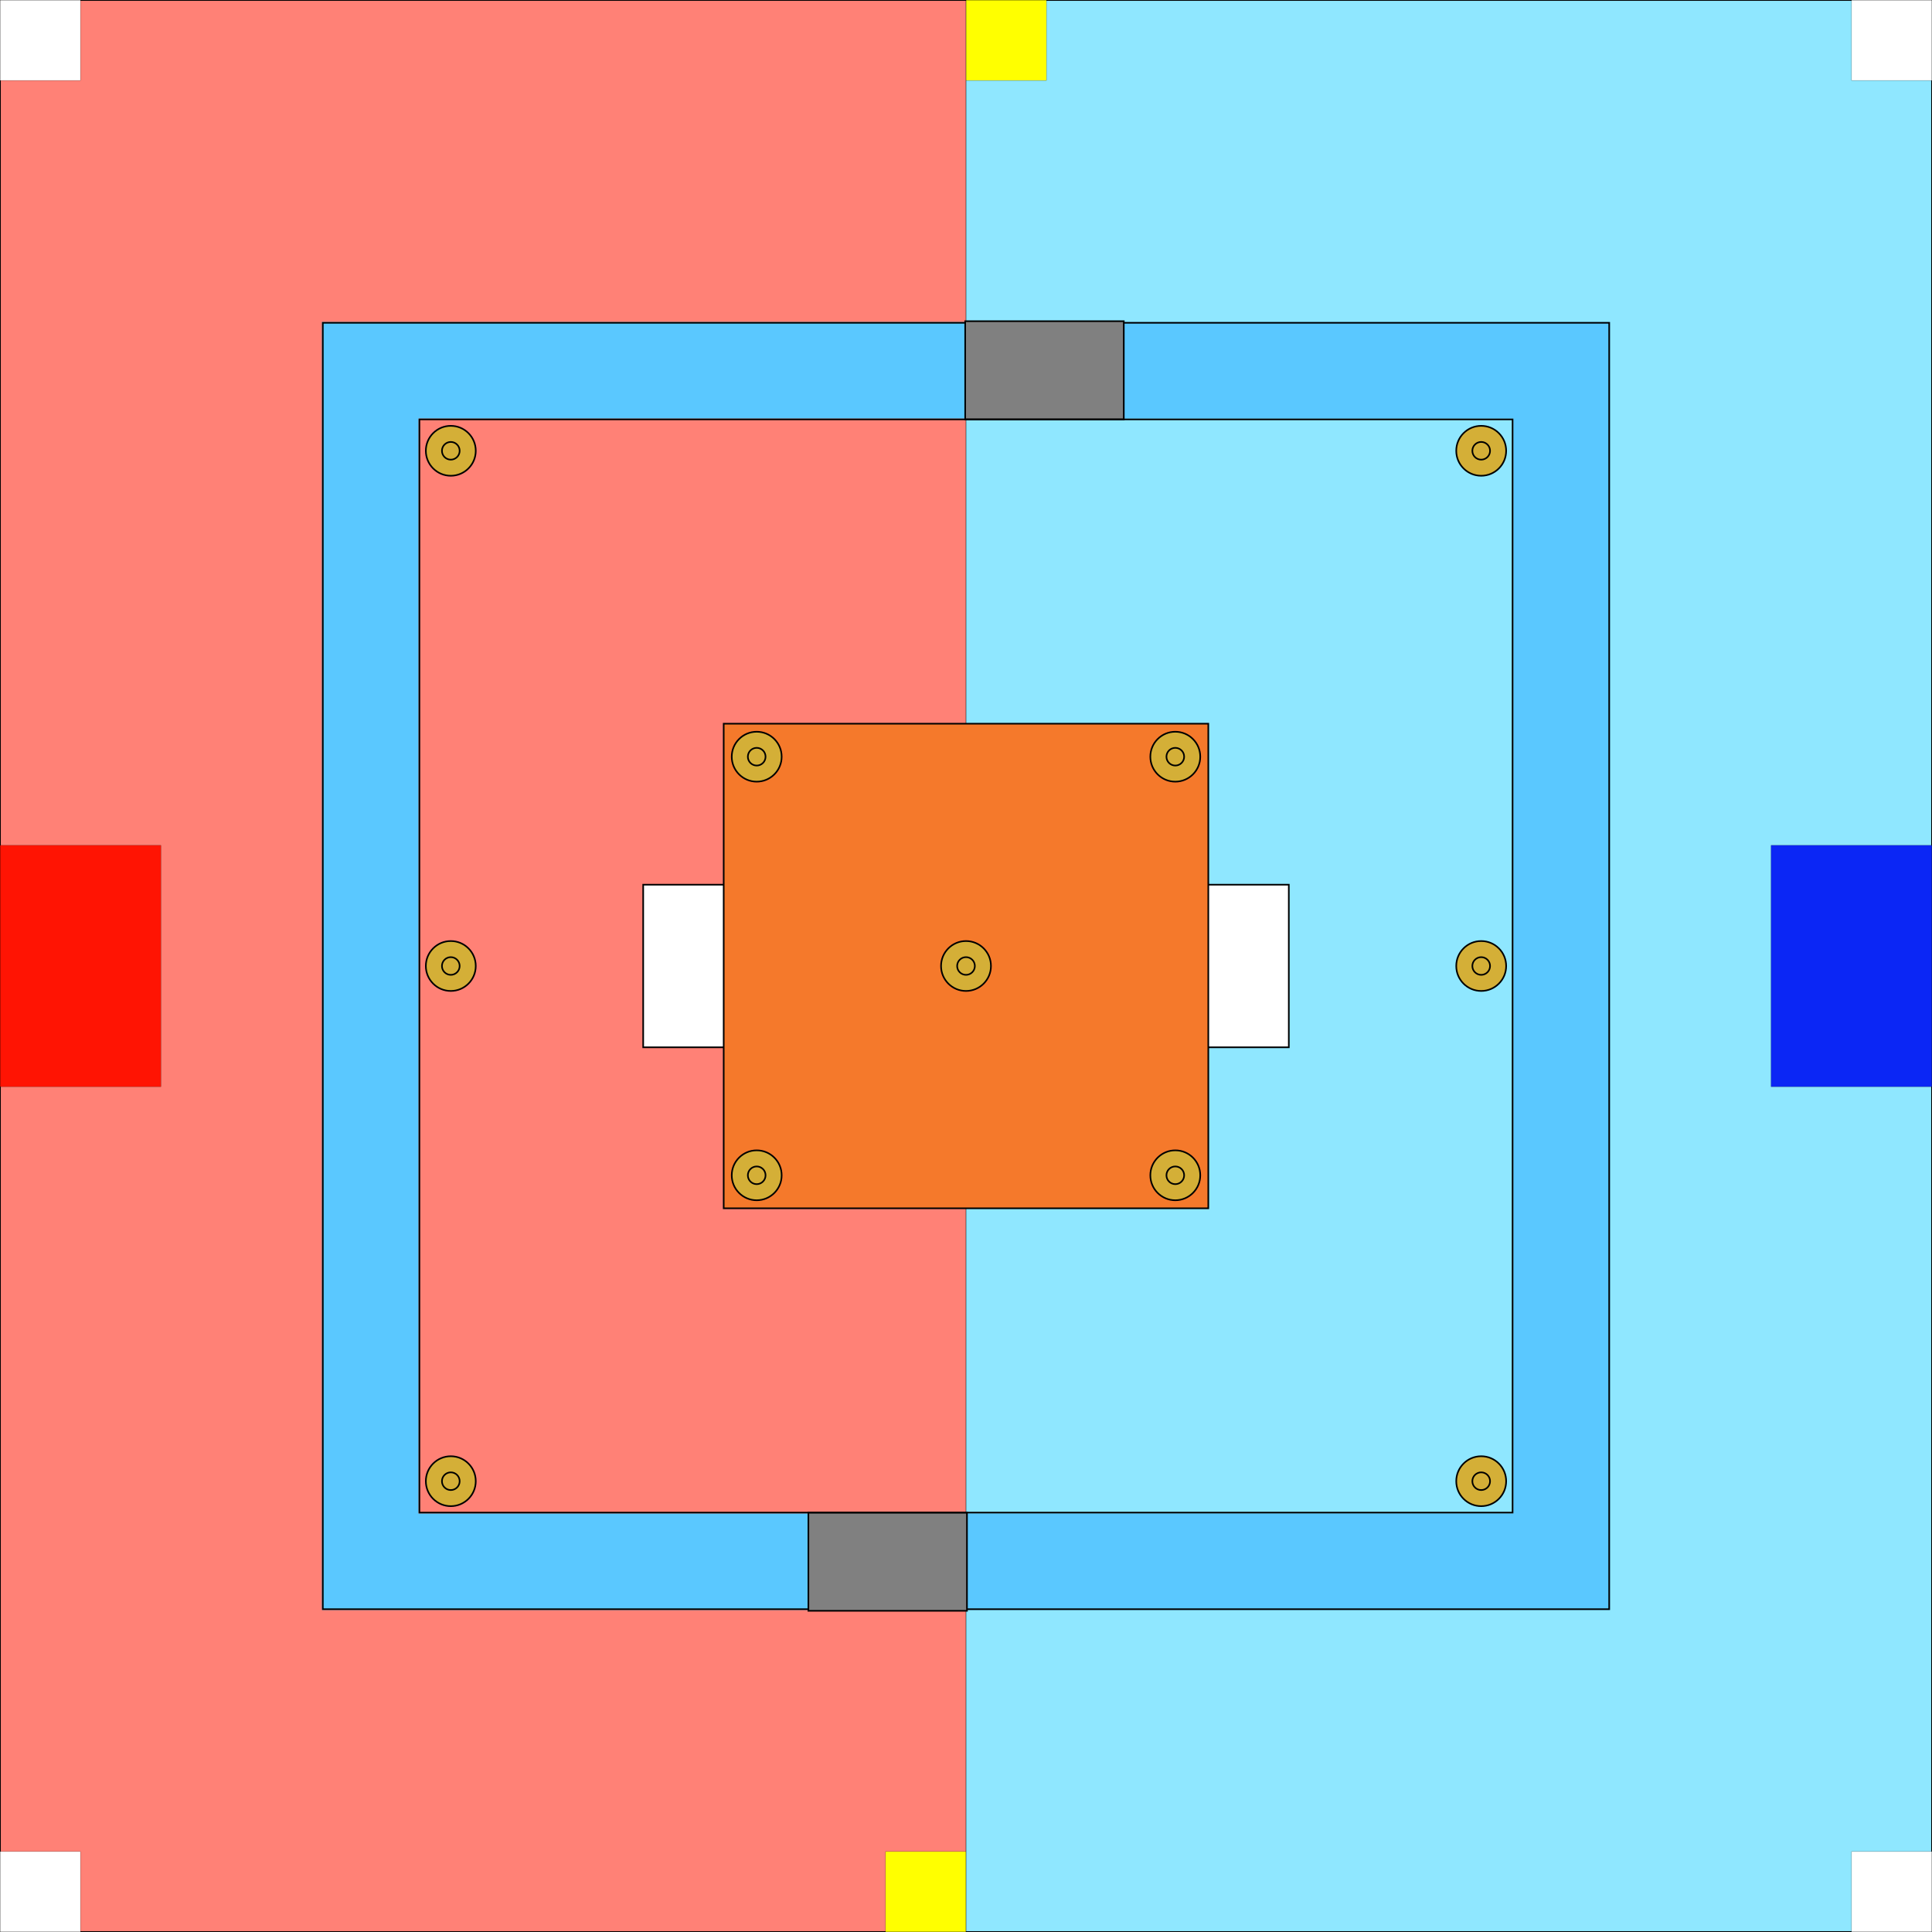 <?xml version="1.0" encoding="utf-8"?>
<!-- Generator: Adobe Illustrator 24.0.1, SVG Export Plug-In . SVG Version: 6.00 Build 0)  -->
<svg version="1.1" xmlns="http://www.w3.org/2000/svg" xmlns:xlink="http://www.w3.org/1999/xlink" x="0px" y="0px"
	 viewBox="0 0 12000 12000" style="enable-background:new 0 0 12000 12000;" xml:space="preserve">
<rect x="0" y="0" width="12000" height="12000" fill="#333333" stroke="none"/>
<style type="text/css">
	.st0{fill:#FF8176;}
	.st1{fill:#8FE7FF;}
	.st2{fill:none;stroke:#000000;stroke-width:10;stroke-miterlimit:10;}
	.st3{fill:#FFFFFF;}
	.st4{fill:#FF1403;}
	.st5{fill:#0B26F5;}
	.st6{fill:#FFFF00;}
	.st7{fill:#5AC8FF;}
	.st8{fill:#808080;}
	.st9{fill:#F5792B;}
	.st10{fill:#D4AF37;}
</style>
<g id="大区域">
	<g>
		<rect x="0.5" y="0.5" class="st0" width="5999" height="11999"/>
		<path d="M5999,1v11998H1V1H5999 M6000,0H0v12000h6000V0L6000,0z"/>
	</g>
	<g>
		<rect x="6000.5" y="0.5" class="st1" width="5999" height="11999"/>
		<path d="M11999,1v11998H6001V1H11999 M12000,0H6000v12000h6000V0L12000,0z"/>
	</g>
	<rect class="st2" width="12000" height="12000"/>
</g>
<g id="环区">
	<g>
		<rect x="0.5" y="0.5" class="st3" width="499" height="499"/>
		<path d="M499,1v498H1V1H499 M500,0H0v500h500V0L500,0z"/>
	</g>
	<g>
		<rect x="11500.5" y="0.5" class="st3" width="499" height="499"/>
		<path d="M11999,1v498h-498V1H11999 M12000,0h-500v500h500V0L12000,0z"/>
	</g>
	<g>
		<rect x="0.5" y="11500.5" class="st3" width="499" height="499"/>
		<path d="M499,11501v498H1v-498H499 M500,11500H0v500h500V11500L500,11500z"/>
	</g>
	<g>
		<rect x="11500.5" y="11500.5" class="st3" width="499" height="499"/>
		<path d="M11999,11501v498h-498v-498H11999 M12000,11500h-500v500h500V11500L12000,11500z"/>
	</g>
	<g>
		<rect x="3995" y="5495" class="st3" width="510" height="1010"/>
		<path d="M4500,5500v1000h-500V5500H4500 M4510,5490h-10h-500h-10v10v1000v10h10h500h10v-10V5500V5490L4510,5490z"/>
	</g>
	<g>
		<rect x="7495" y="5495" class="st3" width="510" height="1010"/>
		<path d="M8000,5500v1000h-500V5500H8000 M8010,5490h-10h-500h-10v10v1000v10h10h500h10v-10V5500V5490L8010,5490z"/>
	</g>
</g>
<g id="启动区">
	<g>
		<rect x="0.5" y="5250.5" class="st4" width="999" height="1499"/>
		<path d="M999,5251v1498H1V5251H999 M1000,5250H0v1500h1000V5250L1000,5250z"/>
	</g>
	<g>
		<rect x="11000.5" y="5250.5" class="st5" width="999" height="1499"/>
		<path d="M11999,5251v1498h-998V5251H11999 M12000,5250h-1000v1500h1000V5250L12000,5250z"/>
	</g>
	<g>
		<rect x="6000.5" y="0.5" class="st6" width="499" height="499"/>
		<path d="M6499,1v498h-498V1H6499 M6500,0h-500v500h500V0L6500,0z"/>
	</g>
	<g>
		<rect x="5500.5" y="11500.5" class="st6" width="499" height="499"/>
		<path d="M5999,11501v498h-498v-498H5999 M6000,11500h-500v500h500V11500L6000,11500z"/>
	</g>
</g>
<g id="河">
	<g>
		<path class="st7" d="M9400,2600v6800H2600V2600H9400 M10000,2000h-600H2600h-600v600v6800v600h600h6800h600v-600V2600V2000
			L10000,2000z"/>
	</g>
	<g>
		<path d="M9990,2010v7980H2010V2010H9990 M10000,2000H2000v8000h8000V2000L10000,2000z"/>
	</g>
	<g>
		<rect x="5995" y="1995" class="st8" width="985" height="610"/>
		<path d="M6975,2000v600h-975v-600H6975 M6985,1990h-10h-975h-10v10v600v10h10h975h10v-10v-600V1990L6985,1990z"/>
	</g>
	<g>
		<rect x="5021" y="9395" class="st8" width="985" height="610"/>
		<path d="M6001,9400v600h-975v-600H6001 M6011,9390h-10h-975h-10v10v600v10h10h975h10v-10v-600V9390L6011,9390z"/>
	</g>
	<g>
		<path d="M9390,2610v6780H2610V2610H9390 M9400,2600H2600v6800h6800V2600L9400,2600z"/>
	</g>
</g>
<g id="吴哥区">
	<g>
		<rect x="4495" y="4495" class="st9" width="3010" height="3010"/>
		<path d="M7500,4500v3000H4500V4500H7500 M7510,4490h-10H4500h-10v10v3000v10h10h3000h10v-10V4500V4490L7510,4490z"/>
	</g>
</g>
<g id="波兰人">
	<g>
		<g>
			<circle class="st10" cx="2800" cy="2800" r="155"/>
			<path d="M2800,2650c82.84,0,150,67.16,150,150s-67.16,150-150,150s-150-67.16-150-150S2717.16,2650,2800,2650 M2800,2640
				c-42.74,0-82.92,16.64-113.14,46.86S2640,2757.26,2640,2800s16.64,82.92,46.86,113.14S2757.26,2960,2800,2960
				s82.92-16.64,113.14-46.86S2960,2842.74,2960,2800s-16.64-82.92-46.86-113.14S2842.74,2640,2800,2640L2800,2640z"/>
		</g>
		<g>
			<circle class="st10" cx="2800" cy="2800" r="55"/>
			<path d="M2800,2750c27.61,0,50,22.39,50,50s-22.39,50-50,50s-50-22.39-50-50S2772.39,2750,2800,2750 M2800,2740
				c-33.08,0-60,26.92-60,60s26.92,60,60,60s60-26.92,60-60S2833.08,2740,2800,2740L2800,2740z"/>
		</g>
	</g>
	<g>
		<g>
			<circle class="st10" cx="9200" cy="2800" r="155"/>
			<path d="M9200,2650c82.84,0,150,67.16,150,150s-67.16,150-150,150s-150-67.16-150-150S9117.16,2650,9200,2650 M9200,2640
				c-42.74,0-82.92,16.64-113.14,46.86c-30.22,30.22-46.86,70.4-46.86,113.14s16.64,82.92,46.86,113.14
				c30.22,30.22,70.4,46.86,113.14,46.86s82.92-16.64,113.14-46.86c30.22-30.22,46.86-70.4,46.86-113.14s-16.64-82.92-46.86-113.14
				C9282.92,2656.64,9242.74,2640,9200,2640L9200,2640z"/>
		</g>
		<g>
			<circle class="st10" cx="9200" cy="2800" r="55"/>
			<path d="M9200,2750c27.61,0,50,22.39,50,50s-22.39,50-50,50s-50-22.39-50-50S9172.39,2750,9200,2750 M9200,2740
				c-33.08,0-60,26.92-60,60s26.92,60,60,60s60-26.92,60-60S9233.08,2740,9200,2740L9200,2740z"/>
		</g>
	</g>
	<g>
		<g>
			<circle class="st10" cx="7300" cy="7300" r="155"/>
			<path d="M7300,7150c82.84,0,150,67.16,150,150s-67.16,150-150,150s-150-67.16-150-150S7217.16,7150,7300,7150 M7300,7140
				c-42.74,0-82.92,16.64-113.14,46.86c-30.22,30.22-46.86,70.4-46.86,113.14s16.64,82.92,46.86,113.14
				c30.22,30.22,70.4,46.86,113.14,46.86s82.92-16.64,113.14-46.86c30.22-30.22,46.86-70.4,46.86-113.14s-16.64-82.92-46.86-113.14
				C7382.92,7156.64,7342.74,7140,7300,7140L7300,7140z"/>
		</g>
		<g>
			<circle class="st10" cx="7300" cy="7300" r="55"/>
			<path d="M7300,7250c27.61,0,50,22.39,50,50s-22.39,50-50,50s-50-22.39-50-50S7272.39,7250,7300,7250 M7300,7240
				c-33.08,0-60,26.92-60,60s26.92,60,60,60s60-26.92,60-60S7333.08,7240,7300,7240L7300,7240z"/>
		</g>
	</g>
	<g>
		<g>
			<circle class="st10" cx="6000" cy="6000" r="155"/>
			<path d="M6000,5850c82.84,0,150,67.16,150,150s-67.16,150-150,150s-150-67.16-150-150S5917.16,5850,6000,5850 M6000,5840
				c-42.74,0-82.92,16.64-113.14,46.86c-30.22,30.22-46.86,70.4-46.86,113.14s16.64,82.92,46.86,113.14
				c30.22,30.22,70.4,46.86,113.14,46.86s82.92-16.64,113.14-46.86c30.22-30.22,46.86-70.4,46.86-113.14s-16.64-82.92-46.86-113.14
				C6082.92,5856.64,6042.74,5840,6000,5840L6000,5840z"/>
		</g>
		<g>
			<circle class="st10" cx="6000" cy="6000" r="55"/>
			<path d="M6000,5950c27.61,0,50,22.39,50,50s-22.39,50-50,50s-50-22.39-50-50S5972.39,5950,6000,5950 M6000,5940
				c-33.08,0-60,26.92-60,60s26.92,60,60,60s60-26.92,60-60S6033.08,5940,6000,5940L6000,5940z"/>
		</g>
	</g>
	<g>
		<g>
			<circle class="st10" cx="4700" cy="4700" r="155"/>
			<path d="M4700,4550c82.84,0,150,67.16,150,150s-67.16,150-150,150s-150-67.16-150-150S4617.16,4550,4700,4550 M4700,4540
				c-42.74,0-82.92,16.64-113.14,46.86c-30.22,30.22-46.86,70.4-46.86,113.14s16.64,82.92,46.86,113.14
				c30.22,30.22,70.4,46.86,113.14,46.86s82.92-16.64,113.14-46.86c30.22-30.22,46.86-70.4,46.86-113.14s-16.64-82.92-46.86-113.14
				C4782.92,4556.64,4742.74,4540,4700,4540L4700,4540z"/>
		</g>
		<g>
			<circle class="st10" cx="4700" cy="4700" r="55"/>
			<path d="M4700,4650c27.61,0,50,22.39,50,50s-22.39,50-50,50s-50-22.39-50-50S4672.39,4650,4700,4650 M4700,4640
				c-33.08,0-60,26.92-60,60s26.92,60,60,60s60-26.92,60-60S4733.08,4640,4700,4640L4700,4640z"/>
		</g>
	</g>
	<g>
		<g>
			<circle class="st10" cx="7300" cy="4700" r="155"/>
			<path d="M7300,4550c82.84,0,150,67.16,150,150s-67.16,150-150,150s-150-67.16-150-150S7217.16,4550,7300,4550 M7300,4540
				c-42.74,0-82.92,16.64-113.14,46.86c-30.22,30.22-46.86,70.4-46.86,113.14s16.64,82.92,46.86,113.14
				c30.22,30.22,70.4,46.86,113.14,46.86s82.92-16.64,113.14-46.86c30.22-30.22,46.86-70.4,46.86-113.14s-16.64-82.92-46.86-113.14
				C7382.92,4556.64,7342.74,4540,7300,4540L7300,4540z"/>
		</g>
		<g>
			<circle class="st10" cx="7300" cy="4700" r="55"/>
			<path d="M7300,4650c27.61,0,50,22.39,50,50s-22.39,50-50,50s-50-22.39-50-50S7272.39,4650,7300,4650 M7300,4640
				c-33.08,0-60,26.92-60,60s26.92,60,60,60s60-26.92,60-60S7333.08,4640,7300,4640L7300,4640z"/>
		</g>
	</g>
	<g>
		<g>
			<circle class="st10" cx="4700" cy="7300" r="155"/>
			<path d="M4700,7150c82.84,0,150,67.16,150,150s-67.16,150-150,150s-150-67.16-150-150S4617.16,7150,4700,7150 M4700,7140
				c-42.74,0-82.92,16.64-113.14,46.86c-30.22,30.22-46.86,70.4-46.86,113.14s16.64,82.92,46.86,113.14
				c30.22,30.22,70.4,46.86,113.14,46.86s82.92-16.64,113.14-46.86c30.22-30.22,46.86-70.4,46.86-113.14s-16.64-82.92-46.86-113.14
				C4782.92,7156.64,4742.74,7140,4700,7140L4700,7140z"/>
		</g>
		<g>
			<circle class="st10" cx="4700" cy="7300" r="55"/>
			<path d="M4700,7250c27.61,0,50,22.39,50,50s-22.39,50-50,50s-50-22.39-50-50S4672.39,7250,4700,7250 M4700,7240
				c-33.08,0-60,26.92-60,60s26.92,60,60,60s60-26.92,60-60S4733.08,7240,4700,7240L4700,7240z"/>
		</g>
	</g>
	<g>
		<g>
			<circle class="st10" cx="2800" cy="9200" r="155"/>
			<path d="M2800,9050c82.84,0,150,67.16,150,150s-67.16,150-150,150s-150-67.16-150-150S2717.16,9050,2800,9050 M2800,9040
				c-42.74,0-82.92,16.64-113.14,46.86c-30.22,30.22-46.86,70.4-46.86,113.14s16.64,82.92,46.86,113.14
				c30.22,30.22,70.4,46.86,113.14,46.86s82.92-16.64,113.14-46.86c30.22-30.22,46.86-70.4,46.86-113.14s-16.64-82.92-46.86-113.14
				C2882.92,9056.64,2842.74,9040,2800,9040L2800,9040z"/>
		</g>
		<g>
			<circle class="st10" cx="2800" cy="9200" r="55"/>
			<path d="M2800,9150c27.61,0,50,22.39,50,50s-22.39,50-50,50s-50-22.39-50-50S2772.39,9150,2800,9150 M2800,9140
				c-33.08,0-60,26.92-60,60s26.92,60,60,60s60-26.92,60-60S2833.08,9140,2800,9140L2800,9140z"/>
		</g>
	</g>
	<g>
		<g>
			<circle class="st10" cx="9200" cy="9200" r="155"/>
			<path d="M9200,9050c82.84,0,150,67.16,150,150s-67.16,150-150,150s-150-67.16-150-150S9117.16,9050,9200,9050 M9200,9040
				c-42.74,0-82.92,16.64-113.14,46.86c-30.22,30.22-46.86,70.4-46.86,113.14s16.64,82.92,46.86,113.14
				c30.22,30.22,70.4,46.86,113.14,46.86s82.92-16.64,113.14-46.86c30.22-30.22,46.86-70.4,46.86-113.14s-16.64-82.92-46.86-113.14
				C9282.92,9056.64,9242.74,9040,9200,9040L9200,9040z"/>
		</g>
		<g>
			<circle class="st10" cx="9200" cy="9200" r="55"/>
			<path d="M9200,9150c27.61,0,50,22.39,50,50s-22.39,50-50,50s-50-22.39-50-50S9172.39,9150,9200,9150 M9200,9140
				c-33.08,0-60,26.92-60,60s26.92,60,60,60s60-26.92,60-60S9233.08,9140,9200,9140L9200,9140z"/>
		</g>
	</g>
	<g>
		<g>
			<circle class="st10" cx="9200" cy="6000" r="155"/>
			<path d="M9200,5850c82.84,0,150,67.16,150,150s-67.16,150-150,150s-150-67.16-150-150S9117.16,5850,9200,5850 M9200,5840
				c-42.74,0-82.92,16.64-113.14,46.86c-30.22,30.22-46.86,70.4-46.86,113.14s16.64,82.92,46.86,113.14
				c30.22,30.22,70.4,46.86,113.14,46.86s82.92-16.64,113.14-46.86c30.22-30.22,46.86-70.4,46.86-113.14s-16.64-82.92-46.86-113.14
				C9282.92,5856.64,9242.74,5840,9200,5840L9200,5840z"/>
		</g>
		<g>
			<circle class="st10" cx="9200" cy="6000" r="55"/>
			<path d="M9200,5950c27.61,0,50,22.39,50,50s-22.39,50-50,50s-50-22.39-50-50S9172.39,5950,9200,5950 M9200,5940
				c-33.08,0-60,26.92-60,60s26.92,60,60,60s60-26.92,60-60S9233.08,5940,9200,5940L9200,5940z"/>
		</g>
	</g>
	<g>
		<g>
			<circle class="st10" cx="2800" cy="6000" r="155"/>
			<path d="M2800,5850c82.84,0,150,67.16,150,150s-67.16,150-150,150s-150-67.16-150-150S2717.16,5850,2800,5850 M2800,5840
				c-42.74,0-82.92,16.64-113.14,46.86c-30.22,30.22-46.86,70.4-46.86,113.14s16.64,82.92,46.86,113.14
				c30.22,30.22,70.4,46.86,113.14,46.86s82.92-16.64,113.14-46.86c30.22-30.22,46.86-70.4,46.86-113.14s-16.64-82.92-46.86-113.14
				C2882.92,5856.64,2842.74,5840,2800,5840L2800,5840z"/>
		</g>
		<g>
			<circle class="st10" cx="2800" cy="6000" r="55"/>
			<path d="M2800,5950c27.61,0,50,22.39,50,50s-22.39,50-50,50s-50-22.39-50-50S2772.39,5950,2800,5950 M2800,5940
				c-33.08,0-60,26.92-60,60s26.92,60,60,60s60-26.92,60-60S2833.08,5940,2800,5940L2800,5940z"/>
		</g>
	</g>
</g>
</svg>

